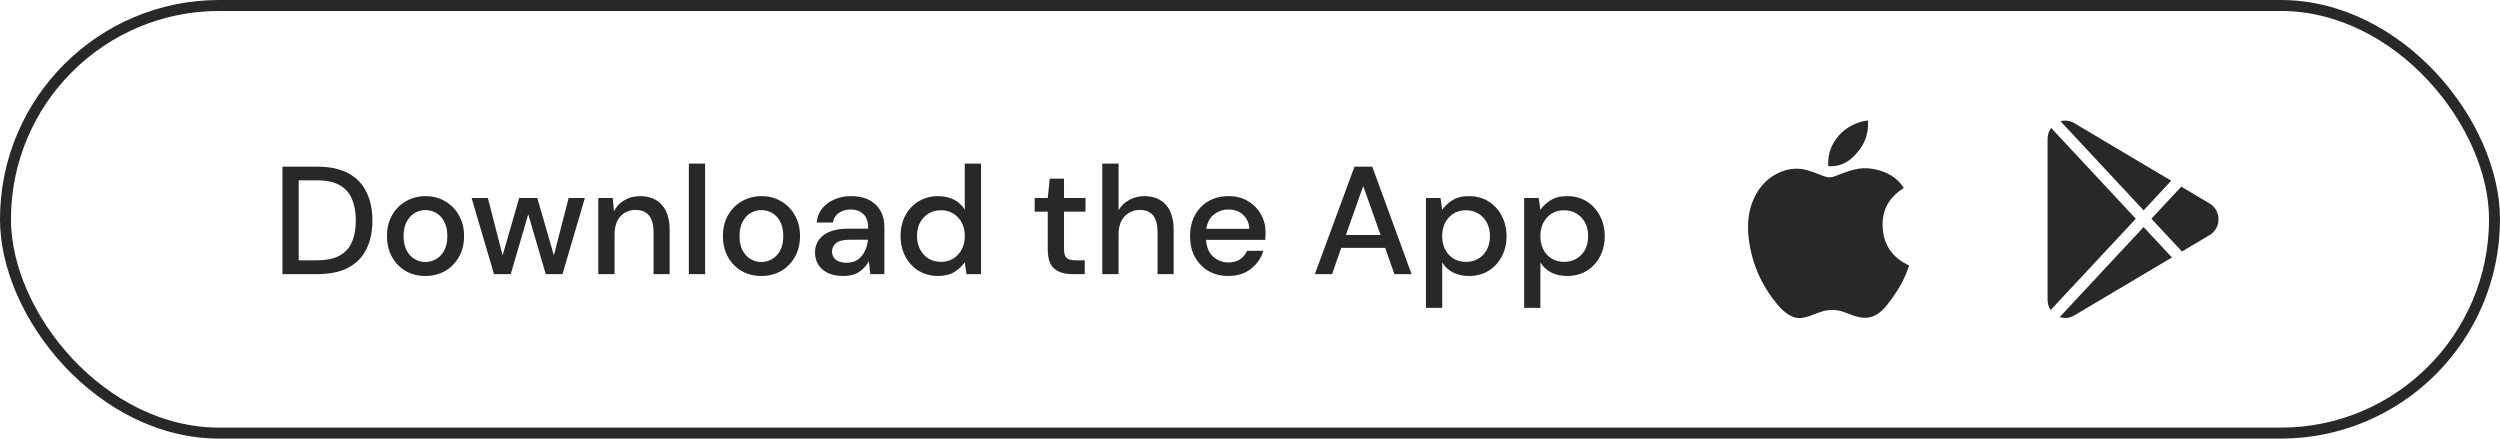<svg width="228" height="40" viewBox="0 0 228 40" fill="none" xmlns="http://www.w3.org/2000/svg">
<rect x="0.5" y="0.5" width="227" height="39" rx="19.5" stroke="#282828"/>
<path d="M25.759 25V15.2H28.937C30.085 15.2 31.027 15.401 31.765 15.802C32.511 16.203 33.062 16.773 33.417 17.51C33.781 18.238 33.963 19.106 33.963 20.114C33.963 21.113 33.781 21.981 33.417 22.718C33.062 23.446 32.511 24.011 31.765 24.412C31.027 24.804 30.085 25 28.937 25H25.759ZM27.243 23.74H28.881C29.767 23.74 30.467 23.595 30.981 23.306C31.503 23.017 31.877 22.601 32.101 22.06C32.334 21.519 32.451 20.87 32.451 20.114C32.451 19.358 32.334 18.705 32.101 18.154C31.877 17.603 31.503 17.183 30.981 16.894C30.467 16.595 29.767 16.446 28.881 16.446H27.243V23.74ZM38.794 25.168C38.132 25.168 37.534 25.019 37.002 24.72C36.48 24.412 36.064 23.987 35.756 23.446C35.448 22.895 35.294 22.256 35.294 21.528C35.294 20.8 35.448 20.165 35.756 19.624C36.074 19.073 36.498 18.649 37.03 18.35C37.562 18.042 38.155 17.888 38.808 17.888C39.471 17.888 40.064 18.042 40.586 18.35C41.118 18.649 41.538 19.073 41.846 19.624C42.164 20.165 42.322 20.8 42.322 21.528C42.322 22.256 42.164 22.895 41.846 23.446C41.538 23.987 41.118 24.412 40.586 24.72C40.054 25.019 39.457 25.168 38.794 25.168ZM38.794 23.894C39.149 23.894 39.476 23.805 39.774 23.628C40.082 23.451 40.33 23.189 40.516 22.844C40.703 22.489 40.796 22.051 40.796 21.528C40.796 21.005 40.703 20.571 40.516 20.226C40.339 19.871 40.096 19.605 39.788 19.428C39.49 19.251 39.163 19.162 38.808 19.162C38.454 19.162 38.122 19.251 37.814 19.428C37.516 19.605 37.273 19.871 37.086 20.226C36.9 20.571 36.806 21.005 36.806 21.528C36.806 22.051 36.9 22.489 37.086 22.844C37.273 23.189 37.516 23.451 37.814 23.628C38.113 23.805 38.44 23.894 38.794 23.894ZM45.053 25L43.01 18.056H44.493L45.837 23.292L47.349 18.056H49.002L50.514 23.292L51.858 18.056H53.342L51.297 25H49.772L48.175 19.54L46.58 25H45.053ZM54.564 25V18.056H55.88L55.992 19.274C56.207 18.845 56.519 18.509 56.93 18.266C57.35 18.014 57.831 17.888 58.372 17.888C59.212 17.888 59.87 18.149 60.346 18.672C60.831 19.195 61.074 19.974 61.074 21.01V25H59.604V21.164C59.604 19.82 59.053 19.148 57.952 19.148C57.401 19.148 56.944 19.344 56.58 19.736C56.225 20.128 56.048 20.688 56.048 21.416V25H54.564ZM62.822 25V14.92H64.306V25H62.822ZM69.433 25.168C68.77 25.168 68.173 25.019 67.641 24.72C67.118 24.412 66.703 23.987 66.395 23.446C66.087 22.895 65.933 22.256 65.933 21.528C65.933 20.8 66.087 20.165 66.395 19.624C66.712 19.073 67.137 18.649 67.669 18.35C68.201 18.042 68.794 17.888 69.447 17.888C70.11 17.888 70.702 18.042 71.225 18.35C71.757 18.649 72.177 19.073 72.485 19.624C72.802 20.165 72.961 20.8 72.961 21.528C72.961 22.256 72.802 22.895 72.485 23.446C72.177 23.987 71.757 24.412 71.225 24.72C70.693 25.019 70.096 25.168 69.433 25.168ZM69.433 23.894C69.788 23.894 70.114 23.805 70.413 23.628C70.721 23.451 70.968 23.189 71.155 22.844C71.342 22.489 71.435 22.051 71.435 21.528C71.435 21.005 71.342 20.571 71.155 20.226C70.978 19.871 70.735 19.605 70.427 19.428C70.128 19.251 69.802 19.162 69.447 19.162C69.092 19.162 68.761 19.251 68.453 19.428C68.154 19.605 67.912 19.871 67.725 20.226C67.538 20.571 67.445 21.005 67.445 21.528C67.445 22.051 67.538 22.489 67.725 22.844C67.912 23.189 68.154 23.451 68.453 23.628C68.752 23.805 69.078 23.894 69.433 23.894ZM76.918 25.168C76.33 25.168 75.845 25.07 75.462 24.874C75.079 24.678 74.795 24.421 74.608 24.104C74.421 23.777 74.328 23.423 74.328 23.04C74.328 22.368 74.589 21.836 75.112 21.444C75.635 21.052 76.381 20.856 77.352 20.856H79.172V20.73C79.172 20.189 79.023 19.783 78.724 19.512C78.435 19.241 78.057 19.106 77.59 19.106C77.179 19.106 76.82 19.209 76.512 19.414C76.213 19.61 76.031 19.904 75.966 20.296H74.482C74.529 19.792 74.697 19.363 74.986 19.008C75.285 18.644 75.658 18.369 76.106 18.182C76.563 17.986 77.063 17.888 77.604 17.888C78.575 17.888 79.326 18.145 79.858 18.658C80.39 19.162 80.656 19.853 80.656 20.73V25H79.368L79.242 23.81C79.046 24.193 78.761 24.515 78.388 24.776C78.015 25.037 77.525 25.168 76.918 25.168ZM77.212 23.964C77.613 23.964 77.949 23.871 78.22 23.684C78.5 23.488 78.715 23.231 78.864 22.914C79.023 22.597 79.121 22.247 79.158 21.864H77.506C76.918 21.864 76.498 21.967 76.246 22.172C76.003 22.377 75.882 22.634 75.882 22.942C75.882 23.259 75.999 23.511 76.232 23.698C76.475 23.875 76.801 23.964 77.212 23.964ZM85.55 25.168C84.878 25.168 84.286 25.009 83.772 24.692C83.259 24.375 82.858 23.941 82.568 23.39C82.279 22.839 82.134 22.214 82.134 21.514C82.134 20.814 82.279 20.193 82.568 19.652C82.858 19.101 83.259 18.672 83.772 18.364C84.295 18.047 84.892 17.888 85.564 17.888C86.115 17.888 86.596 17.995 87.006 18.21C87.426 18.425 87.753 18.728 87.986 19.12V14.92H89.47V25H88.14L87.986 23.922C87.762 24.249 87.454 24.538 87.062 24.79C86.67 25.042 86.166 25.168 85.55 25.168ZM85.816 23.88C86.451 23.88 86.969 23.661 87.37 23.222C87.781 22.783 87.986 22.219 87.986 21.528C87.986 20.828 87.781 20.263 87.37 19.834C86.969 19.395 86.451 19.176 85.816 19.176C85.182 19.176 84.659 19.395 84.248 19.834C83.838 20.263 83.632 20.828 83.632 21.528C83.632 21.985 83.726 22.391 83.912 22.746C84.099 23.101 84.356 23.381 84.682 23.586C85.018 23.782 85.396 23.88 85.816 23.88ZM97.781 25C97.099 25 96.558 24.837 96.157 24.51C95.755 24.174 95.555 23.581 95.555 22.732V19.302H94.365V18.056H95.555L95.737 16.292H97.039V18.056H98.999V19.302H97.039V22.732C97.039 23.115 97.118 23.381 97.277 23.53C97.445 23.67 97.729 23.74 98.131 23.74H98.929V25H97.781ZM100.529 25V14.92H102.013V19.176C102.246 18.775 102.568 18.462 102.979 18.238C103.399 18.005 103.861 17.888 104.365 17.888C105.195 17.888 105.849 18.149 106.325 18.672C106.801 19.195 107.039 19.974 107.039 21.01V25H105.569V21.164C105.569 19.82 105.032 19.148 103.959 19.148C103.399 19.148 102.932 19.344 102.559 19.736C102.195 20.128 102.013 20.688 102.013 21.416V25H100.529ZM112.035 25.168C111.353 25.168 110.747 25.019 110.215 24.72C109.692 24.412 109.281 23.987 108.983 23.446C108.684 22.905 108.535 22.275 108.535 21.556C108.535 20.828 108.679 20.189 108.969 19.638C109.267 19.087 109.678 18.658 110.201 18.35C110.733 18.042 111.349 17.888 112.049 17.888C112.73 17.888 113.323 18.042 113.827 18.35C114.331 18.649 114.723 19.05 115.003 19.554C115.283 20.058 115.423 20.613 115.423 21.22C115.423 21.313 115.418 21.416 115.409 21.528C115.409 21.631 115.404 21.747 115.395 21.878H109.991C110.037 22.55 110.257 23.063 110.649 23.418C111.05 23.763 111.512 23.936 112.035 23.936C112.455 23.936 112.805 23.843 113.085 23.656C113.374 23.46 113.589 23.199 113.729 22.872H115.213C115.026 23.525 114.653 24.071 114.093 24.51C113.542 24.949 112.856 25.168 112.035 25.168ZM112.035 19.106C111.54 19.106 111.101 19.255 110.719 19.554C110.336 19.843 110.103 20.282 110.019 20.87H113.939C113.911 20.329 113.719 19.899 113.365 19.582C113.01 19.265 112.567 19.106 112.035 19.106ZM119.916 25L123.528 15.2H125.152L128.736 25H127.168L126.328 22.606H122.324L121.484 25H119.916ZM122.744 21.43H125.908L124.326 16.964L122.744 21.43ZM130.046 28.08V18.056H131.376L131.53 19.134C131.754 18.807 132.062 18.518 132.454 18.266C132.846 18.014 133.35 17.888 133.966 17.888C134.638 17.888 135.231 18.047 135.744 18.364C136.258 18.681 136.659 19.115 136.948 19.666C137.247 20.217 137.396 20.842 137.396 21.542C137.396 22.242 137.247 22.867 136.948 23.418C136.659 23.959 136.258 24.389 135.744 24.706C135.231 25.014 134.634 25.168 133.952 25.168C133.411 25.168 132.93 25.061 132.51 24.846C132.1 24.631 131.773 24.328 131.53 23.936V28.08H130.046ZM133.7 23.88C134.335 23.88 134.858 23.665 135.268 23.236C135.679 22.797 135.884 22.228 135.884 21.528C135.884 21.071 135.791 20.665 135.604 20.31C135.418 19.955 135.161 19.68 134.834 19.484C134.508 19.279 134.13 19.176 133.7 19.176C133.066 19.176 132.543 19.395 132.132 19.834C131.731 20.273 131.53 20.837 131.53 21.528C131.53 22.228 131.731 22.797 132.132 23.236C132.543 23.665 133.066 23.88 133.7 23.88ZM139.001 28.08V18.056H140.331L140.485 19.134C140.709 18.807 141.017 18.518 141.409 18.266C141.801 18.014 142.305 17.888 142.921 17.888C143.593 17.888 144.186 18.047 144.699 18.364C145.213 18.681 145.614 19.115 145.903 19.666C146.202 20.217 146.351 20.842 146.351 21.542C146.351 22.242 146.202 22.867 145.903 23.418C145.614 23.959 145.213 24.389 144.699 24.706C144.186 25.014 143.589 25.168 142.907 25.168C142.366 25.168 141.885 25.061 141.465 24.846C141.055 24.631 140.728 24.328 140.485 23.936V28.08H139.001ZM142.655 23.88C143.29 23.88 143.813 23.665 144.223 23.236C144.634 22.797 144.839 22.228 144.839 21.528C144.839 21.071 144.746 20.665 144.559 20.31C144.373 19.955 144.116 19.68 143.789 19.484C143.463 19.279 143.085 19.176 142.655 19.176C142.021 19.176 141.498 19.395 141.087 19.834C140.686 20.273 140.485 20.837 140.485 21.528C140.485 22.228 140.686 22.797 141.087 23.236C141.498 23.665 142.021 23.88 142.655 23.88Z" fill="#282828"/>
<path d="M170.229 11C170.27 11 170.312 11 170.357 11C170.459 12.269 169.975 13.218 169.386 13.905C168.808 14.587 168.017 15.248 166.737 15.148C166.652 13.897 167.137 13.019 167.725 12.333C168.271 11.695 169.271 11.127 170.229 11Z" fill="#282828"/>
<path d="M174.102 24.212C174.102 24.225 174.102 24.236 174.102 24.248C173.743 25.337 173.23 26.27 172.604 27.137C172.032 27.923 171.332 28.982 170.082 28.982C169.001 28.982 168.283 28.287 167.176 28.268C166.005 28.249 165.361 28.849 164.29 29C164.167 29 164.045 29 163.924 29C163.138 28.886 162.503 28.263 162.041 27.702C160.677 26.044 159.624 23.902 159.428 21.16C159.428 20.892 159.428 20.624 159.428 20.355C159.511 18.393 160.464 16.798 161.731 16.025C162.4 15.614 163.319 15.264 164.343 15.421C164.781 15.489 165.229 15.639 165.622 15.787C165.994 15.93 166.46 16.184 166.901 16.171C167.2 16.162 167.497 16.006 167.798 15.896C168.68 15.578 169.545 15.213 170.685 15.384C172.055 15.591 173.027 16.2 173.627 17.139C172.469 17.876 171.553 18.988 171.709 20.886C171.848 22.609 172.85 23.618 174.102 24.212Z" fill="#282828"/>
<g clip-path="url(#clip0_813_28102)">
<path d="M187.062 11.663C186.855 11.945 186.739 12.291 186.739 12.662V27.338C186.739 27.683 186.839 28.006 187.02 28.276L194.785 19.947L187.062 11.663Z" fill="#282828"/>
<path d="M195.496 19.184L198.015 16.482L189.16 11.225C188.775 10.996 188.334 10.942 187.923 11.061L195.496 19.184Z" fill="#282828"/>
<path d="M195.496 20.709L187.847 28.914C188.012 28.971 188.182 29 188.353 29C188.63 29 188.907 28.925 189.16 28.775L198.079 23.48L195.496 20.709Z" fill="#282828"/>
<path d="M201.52 18.562L198.931 17.025L196.207 19.947L198.994 22.936L201.52 21.437C202.025 21.137 202.327 20.599 202.327 20C202.327 19.4 202.025 18.862 201.52 18.562Z" fill="#282828"/>
</g>
<defs>
<clipPath id="clip0_813_28102">
<rect width="17.471" height="18" fill="white" transform="translate(185.765 11)"/>
</clipPath>
</defs>
</svg>
